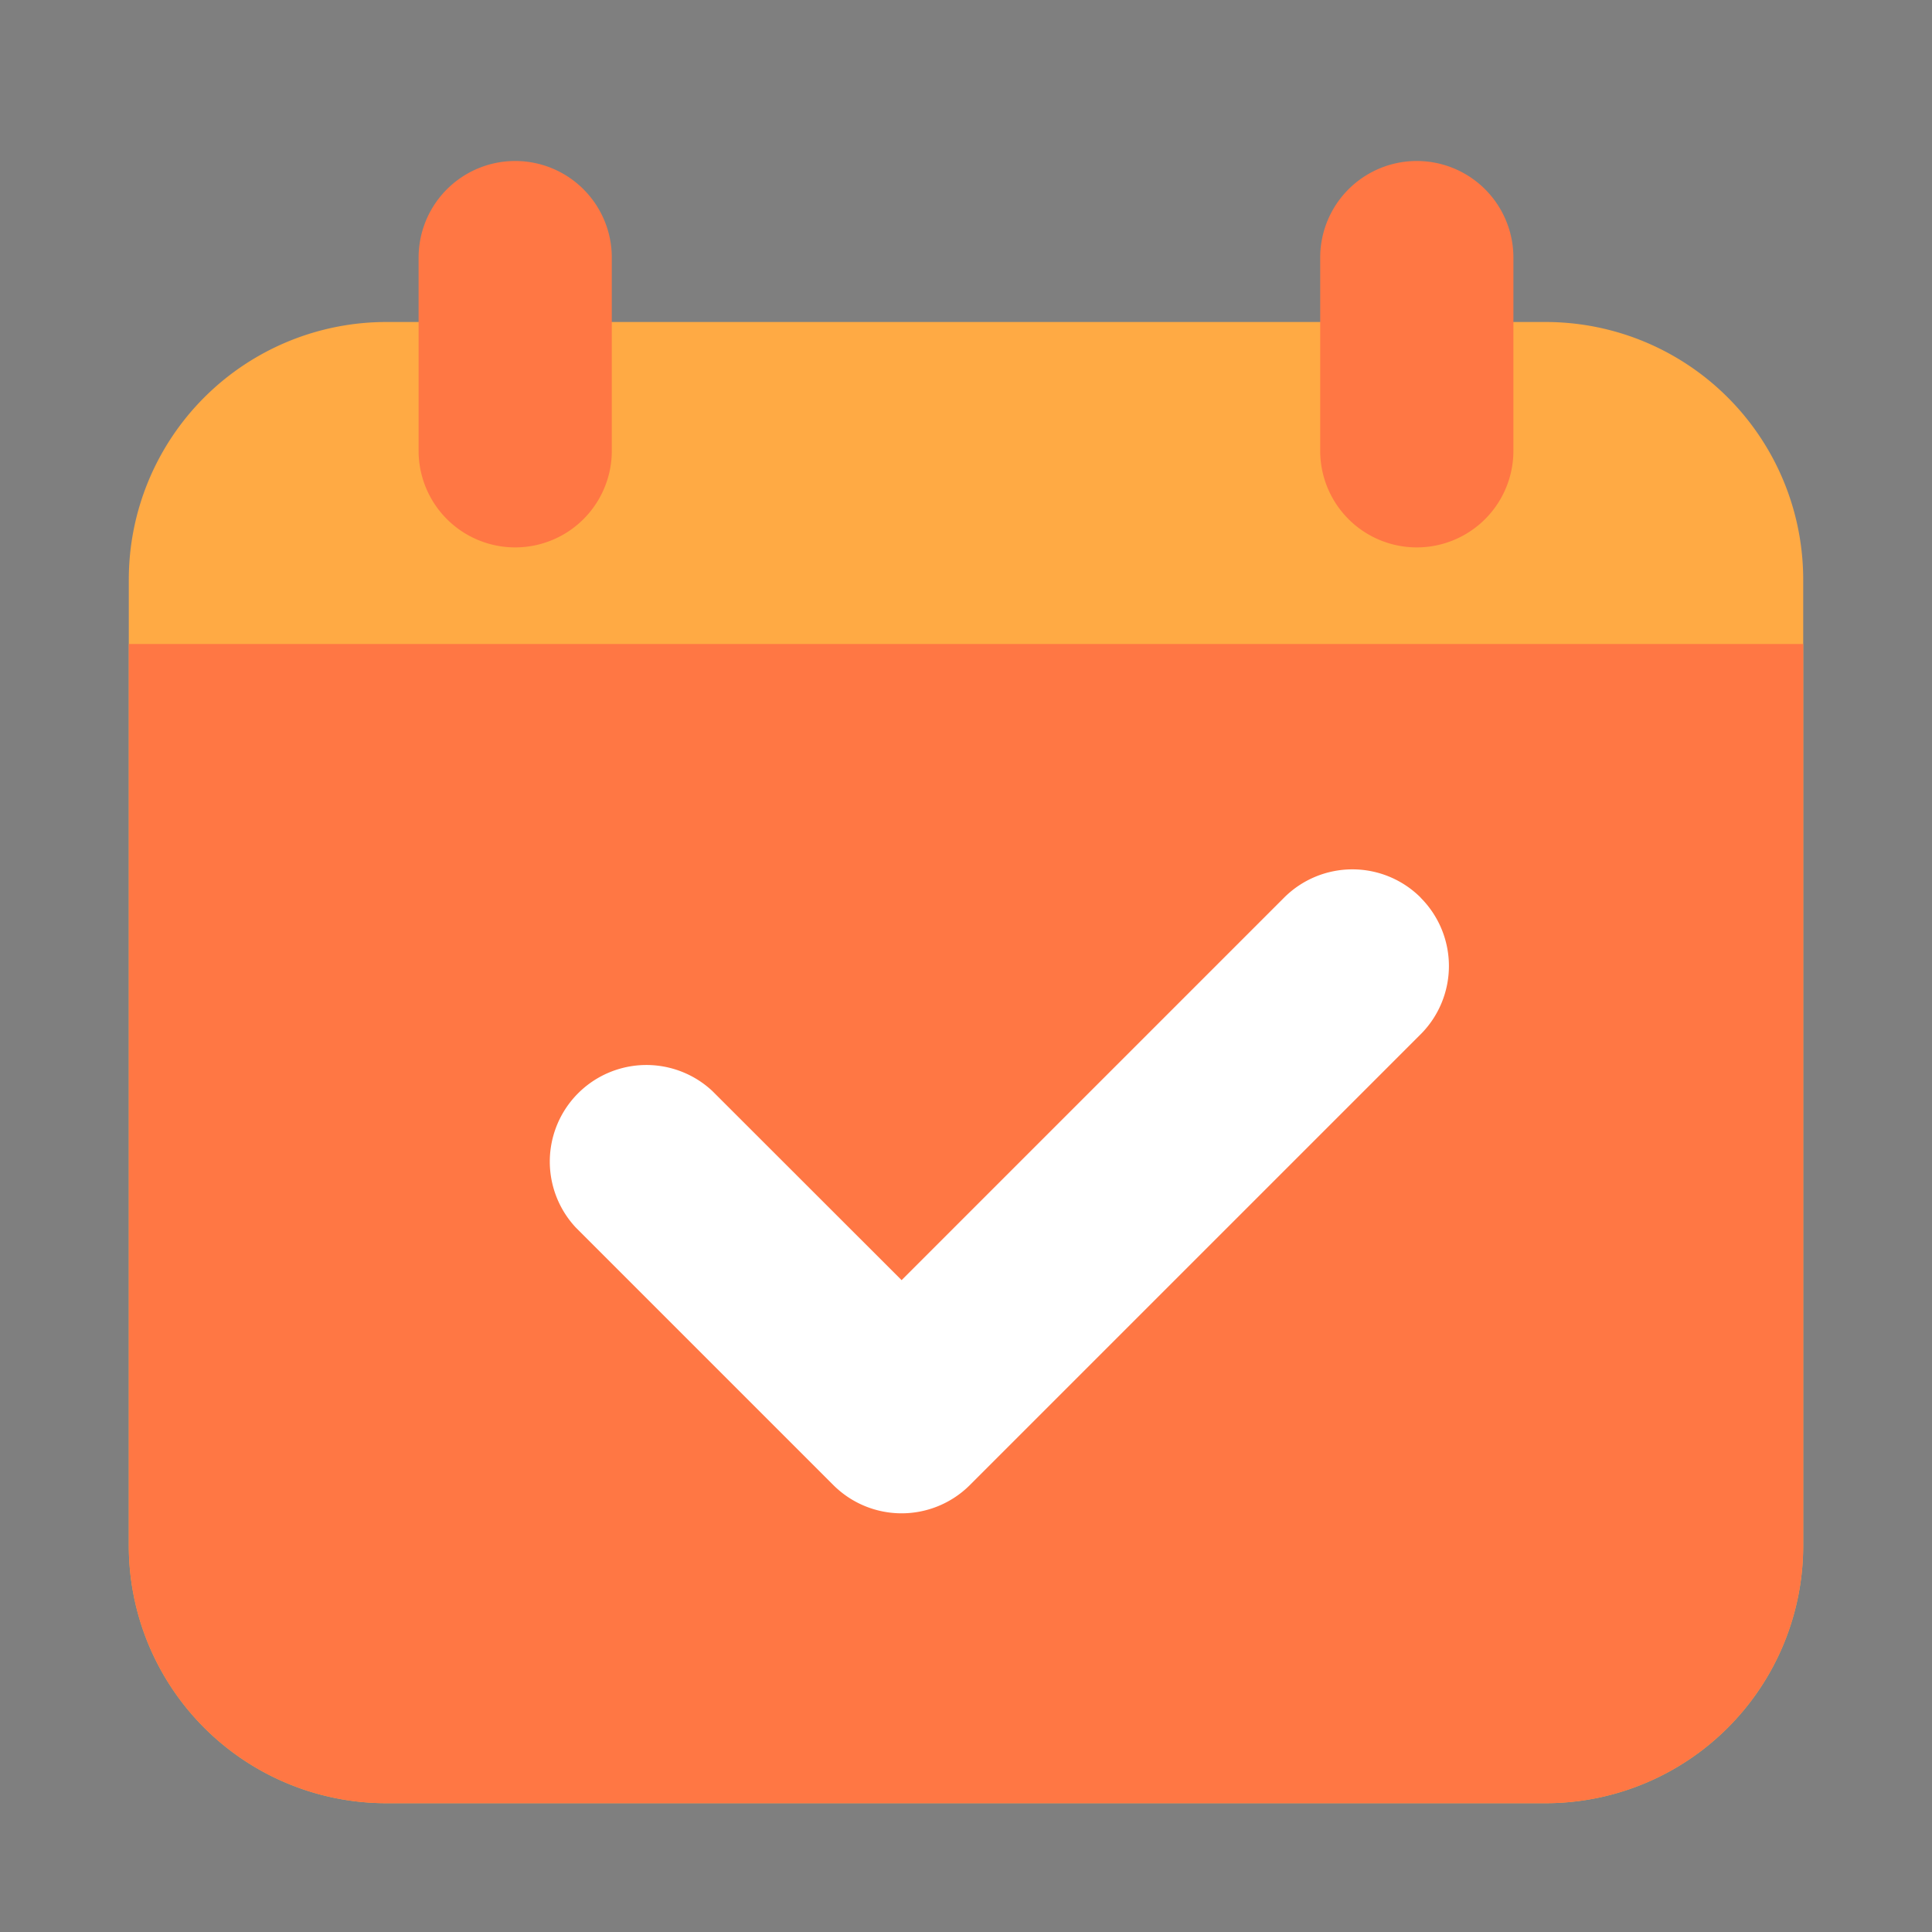 <?xml version="1.0" standalone="no"?><!DOCTYPE svg PUBLIC "-//W3C//DTD SVG 1.1//EN" "http://www.w3.org/Graphics/SVG/1.1/DTD/svg11.dtd"><svg t="1651053445128" class="icon" viewBox="0 0 1024 1024" version="1.1" xmlns="http://www.w3.org/2000/svg" p-id="11524" xmlns:xlink="http://www.w3.org/1999/xlink" width="48" height="48"><rect x="0" y="0" width="1024" height="1024" fill="#808080" stroke="none"/><defs><style type="text/css"></style></defs><path d="M0 0h1024v1024H0V0z" fill="#202425" opacity=".01" p-id="11525"></path><path d="M68.267 307.2a136.533 136.533 0 0 1 136.533-136.533h614.4a136.533 136.533 0 0 1 136.533 136.533v512a136.533 136.533 0 0 1-136.533 136.533H204.8a136.533 136.533 0 0 1-136.533-136.533V307.2z" fill="#FFAA44" p-id="11526"></path><path d="M324.267 136.533a51.2 51.2 0 1 0-102.4 0v102.4a51.2 51.2 0 1 0 102.4 0V136.533z m477.867 0a51.2 51.2 0 0 0-102.4 0v102.4a51.2 51.2 0 0 0 102.4 0V136.533z m153.6 204.8H68.267v477.867a136.533 136.533 0 0 0 136.533 136.533h614.4a136.533 136.533 0 0 0 136.533-136.533V341.333z" fill="#FF7744" p-id="11527"></path><path d="M752.981 475.819a51.2 51.2 0 0 1 0 72.363l-238.933 238.933a51.2 51.2 0 0 1-72.363 0l-136.533-136.533a51.2 51.2 0 0 1 72.363-72.363L477.867 678.502l202.752-202.752a51.2 51.2 0 0 1 72.363 0z" fill="#FFFFFF" p-id="11528"></path></svg>